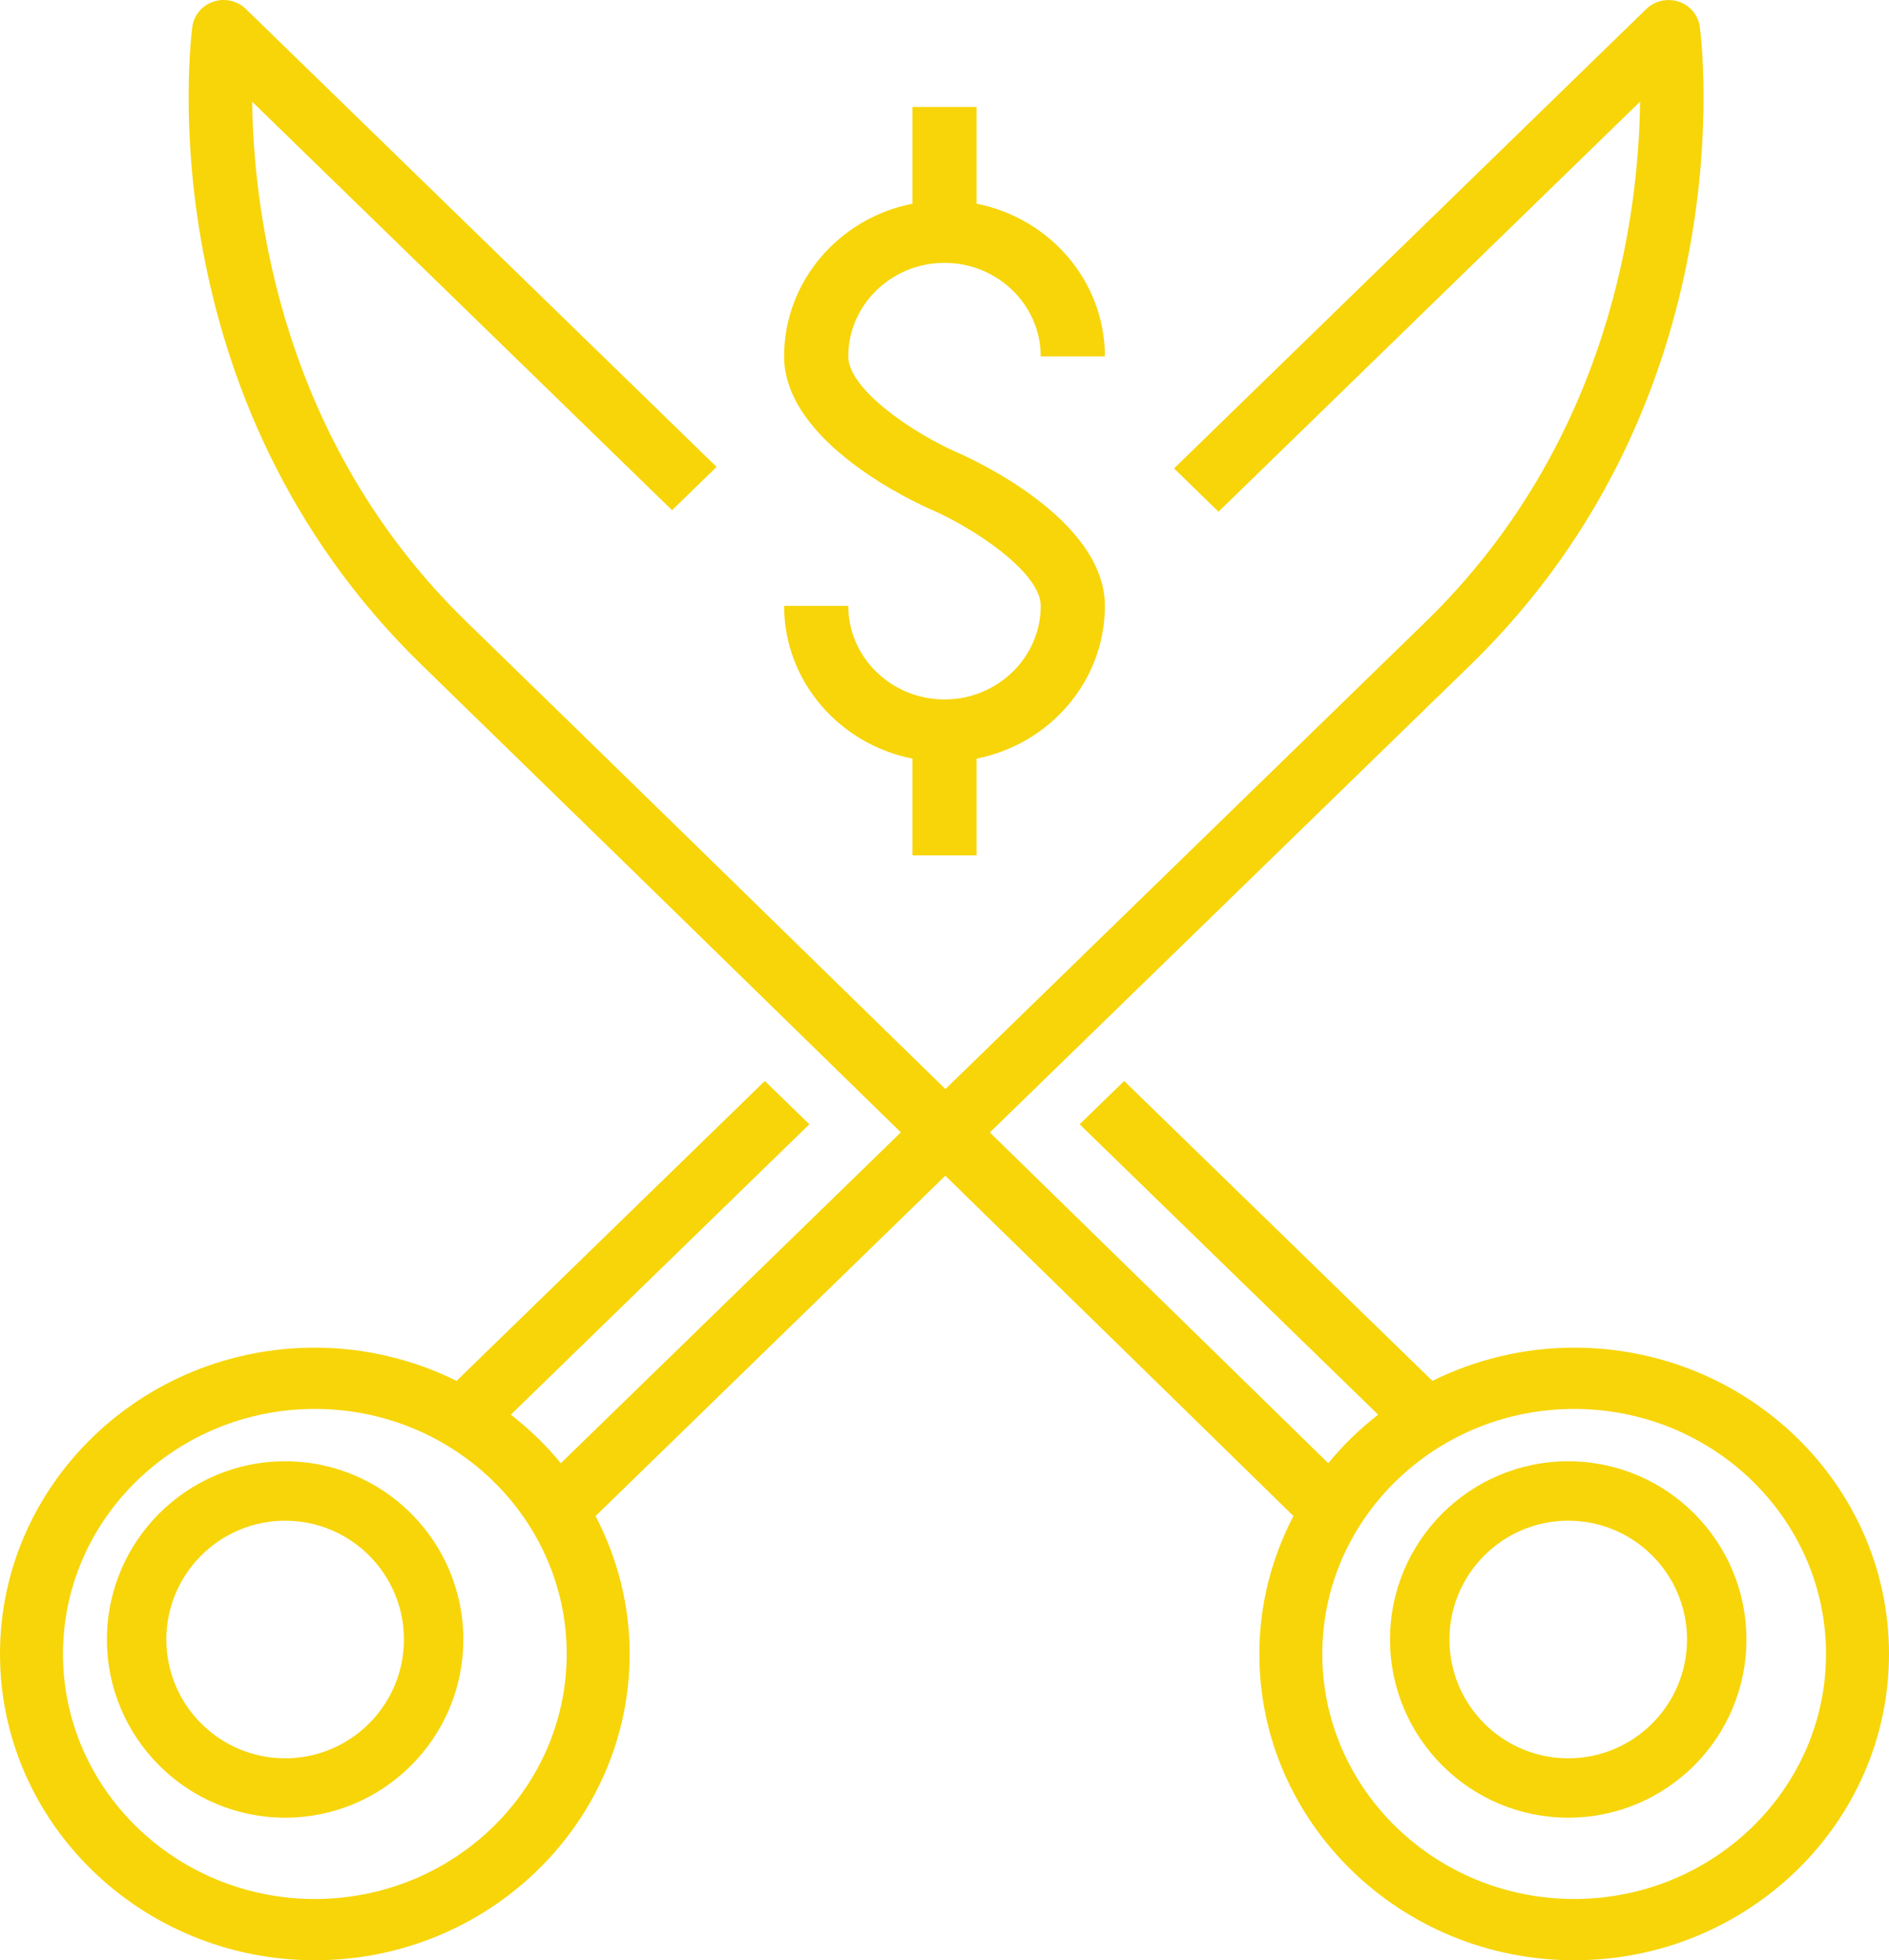 <?xml version="1.0" encoding="UTF-8" standalone="no"?>
<svg width="53px" height="55px" viewBox="0 0 53 55" version="1.1" xmlns="http://www.w3.org/2000/svg" xmlns:xlink="http://www.w3.org/1999/xlink">
    <!-- Generator: sketchtool 40.3 (33839) - http://www.bohemiancoding.com/sketch -->
    <title>2F5A3076-3384-4EF4-84B2-468D7EFE8880</title>
    <desc>Created with sketchtool.</desc>
    <defs></defs>
    <g id="Page-3" stroke="none" stroke-width="1" fill="none" fill-rule="evenodd">
        <g id="Landing-Page" transform="translate(-774, -1077)" fill="#F7D509">
            <g id="Ciseaux" transform="translate(774, 1077)">
                <path d="M8,41 C5.242,41 3,43.242 3,46 C3,48.758 5.242,51 8,51 C10.758,51 13,48.758 13,46 C13,43.242 10.758,41 8,41 L8,41 Z M8,49.334 C6.161,49.334 4.667,47.839 4.667,46 C4.667,44.164 6.161,42.667 8,42.667 C9.839,42.667 11.333,44.161 11.333,46 C11.333,47.839 9.839,49.334 8,49.334 L8,49.334 Z" id="Fill-1"></path>
                <path d="M44.167,37.812 C42.736,37.812 41.387,38.153 40.189,38.744 L31.541,30.33 L30.292,31.545 L38.667,39.692 C38.148,40.096 37.68,40.551 37.268,41.055 C35.99,39.806 32.177,36.076 27.772,31.774 L41.258,18.655 C48.984,11.138 47.75,1.169 47.691,0.748 C47.647,0.424 47.417,0.152 47.099,0.046 C46.784,-0.057 46.429,0.02 46.19,0.253 L32.94,13.143 L34.188,14.357 L46.016,2.851 C45.981,5.973 45.206,12.378 40.006,17.44 L26.526,30.557 C21.715,25.856 16.435,20.702 13.082,17.44 C7.897,12.395 7.116,5.981 7.075,2.854 L18.856,14.315 L20.105,13.1 L6.899,0.253 C6.66,0.02 6.307,-0.06 5.989,0.046 C5.671,0.152 5.441,0.424 5.397,0.748 C5.341,1.169 4.104,11.138 11.831,18.655 C15.187,21.92 20.464,27.07 25.275,31.771 L15.735,41.055 C15.323,40.551 14.852,40.096 14.333,39.692 L22.708,31.545 L21.459,30.33 L12.811,38.744 C11.613,38.153 10.264,37.812 8.833,37.812 C3.963,37.812 0,41.668 0,46.406 C0,51.144 3.963,55 8.833,55 C13.703,55 17.666,51.144 17.666,46.406 C17.666,45.014 17.316,43.702 16.71,42.536 L26.523,32.988 C31.311,37.663 35.398,41.662 36.29,42.536 C35.684,43.702 35.334,45.014 35.334,46.406 C35.334,51.144 39.297,55 44.167,55 C49.037,55 53,51.144 53,46.406 C53,41.668 49.037,37.812 44.167,37.812 L44.167,37.812 Z M8.833,53.281 C4.938,53.281 1.767,50.196 1.767,46.406 C1.767,42.616 4.938,39.531 8.833,39.531 C12.728,39.531 15.9,42.616 15.9,46.406 C15.9,50.196 12.728,53.281 8.833,53.281 L8.833,53.281 Z M44.167,53.281 C40.272,53.281 37.1,50.196 37.1,46.406 C37.1,42.616 40.272,39.531 44.167,39.531 C48.062,39.531 51.233,42.616 51.233,46.406 C51.233,50.196 48.062,53.281 44.167,53.281 L44.167,53.281 Z" id="Fill-2"></path>
                <path d="M44,41 C41.242,41 39,43.242 39,46 C39,48.758 41.242,51 44,51 C46.758,51 49,48.758 49,46 C49,43.242 46.758,41 44,41 L44,41 Z M44,49.334 C42.161,49.334 40.667,47.839 40.667,46 C40.667,44.164 42.161,42.667 44,42.667 C45.839,42.667 47.333,44.161 47.333,46 C47.333,47.839 45.839,49.334 44,49.334 L44,49.334 Z" id="Fill-3"></path>
                <path d="M26.5,19.625 C25.012,19.625 23.8,18.447 23.8,17 L22,17 C22,19.112 23.548,20.88 25.6,21.285 L25.6,24 L27.4,24 L27.4,21.285 C29.452,20.88 31,19.112 31,17 C31,14.571 27.289,12.885 26.869,12.701 C25.63,12.161 23.8,10.928 23.8,10 C23.8,8.553 25.012,7.375 26.5,7.375 C27.988,7.375 29.2,8.553 29.2,10 L31,10 C31,7.888 29.452,6.12 27.4,5.715 L27.4,3 L25.6,3 L25.6,5.715 C23.548,6.12 22,7.888 22,10 C22,12.429 25.711,14.115 26.131,14.299 C27.37,14.839 29.2,16.072 29.2,17 C29.2,18.447 27.988,19.625 26.5,19.625 L26.5,19.625 Z" id="Fill-4"></path>
            </g>
        </g>
    </g>
</svg>